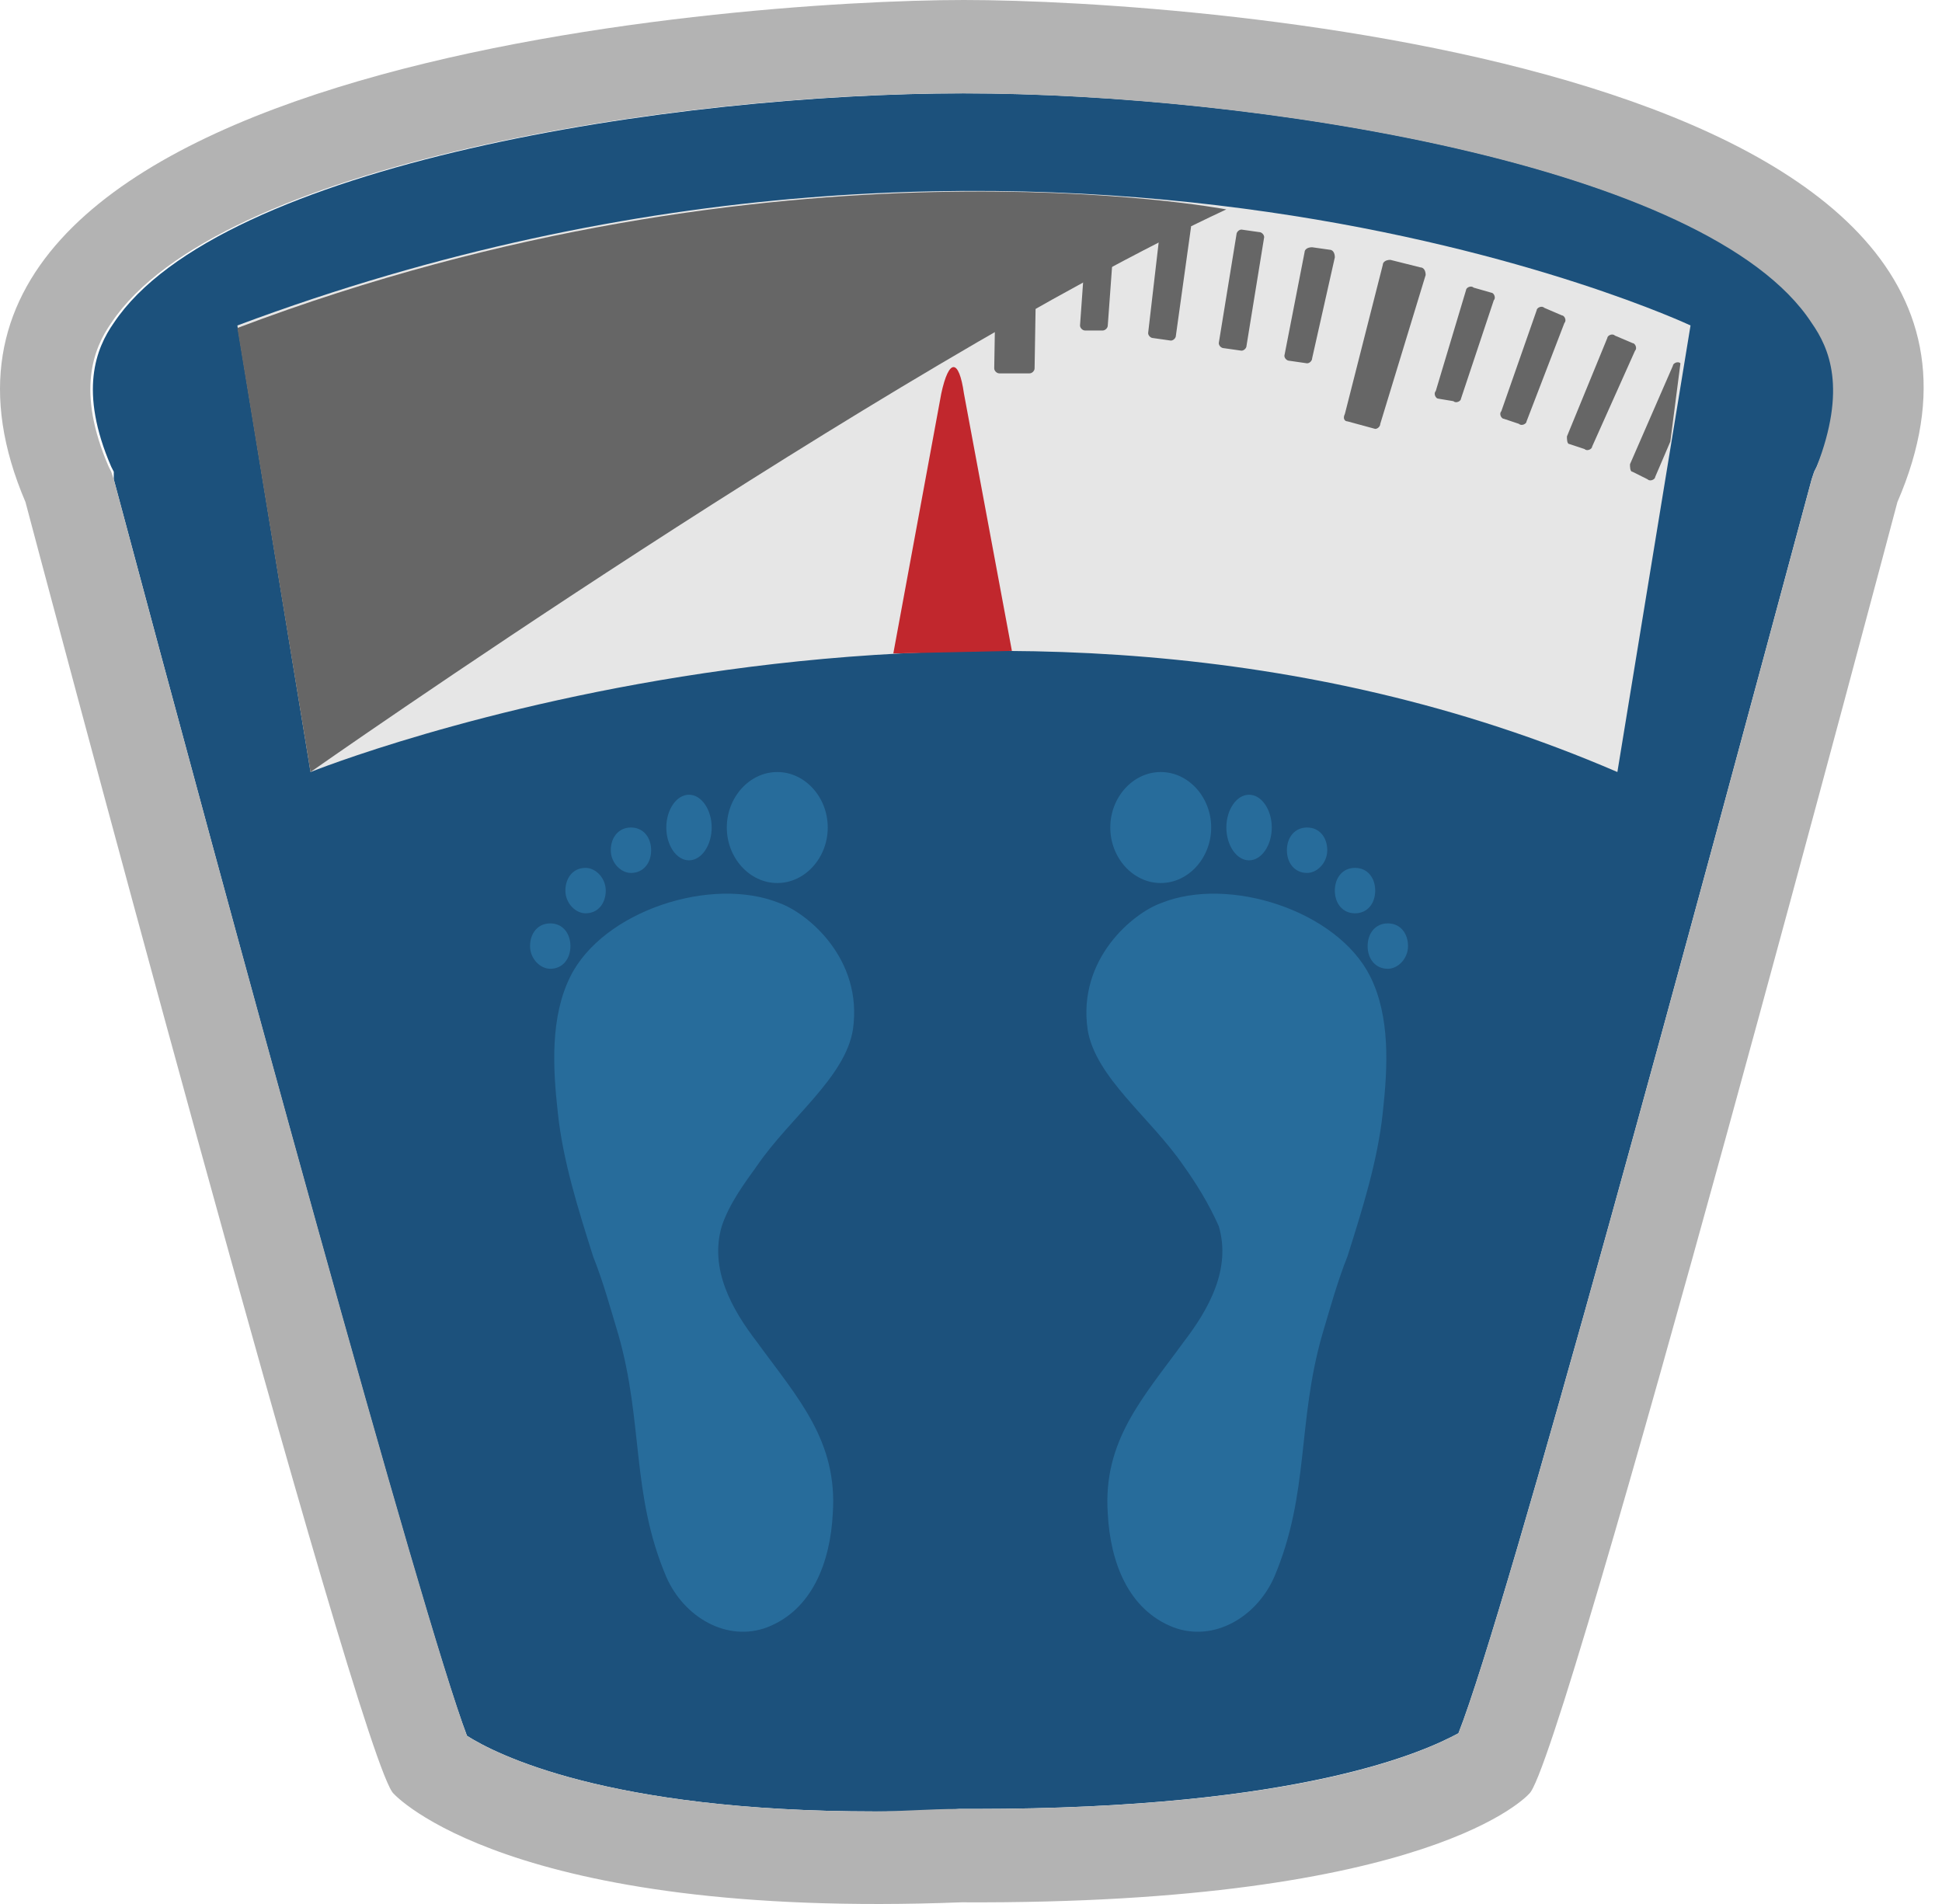 <svg width="51" height="50" viewBox="0 0 51 50" fill="none" xmlns="http://www.w3.org/2000/svg">
<path d="M25.315 2.451C17.696 2.451 5.77 4.307 2.988 8.481C2.524 9.143 2.06 10.269 2.921 12.257L2.988 12.389V12.588C6.035 23.984 11.071 42.469 12.263 45.583C12.992 46.047 15.907 47.57 22.996 47.57C23.659 47.57 24.388 47.57 25.183 47.504H25.58C34.193 47.504 37.44 45.98 38.301 45.517C39.56 42.336 44.529 23.918 47.577 12.588L47.643 12.389L47.709 12.257C48.57 10.269 48.107 9.143 47.643 8.481C44.86 4.307 32.934 2.451 25.315 2.451Z" fill="#1C517C"/>
<path d="M25.315 0C19.22 0 -4.234 1.723 0.669 13.184C0.669 13.184 9.481 46.444 10.342 47.107C10.342 47.107 13.323 50.419 25.249 49.956C37.639 50.022 40.156 47.107 40.156 47.107C41.018 46.444 49.829 13.184 49.829 13.184C54.798 1.723 31.477 0 25.315 0ZM47.709 12.257L47.643 12.389L47.577 12.588C44.529 23.918 39.56 42.336 38.301 45.517C37.44 45.98 34.26 47.504 25.58 47.504H25.183C24.388 47.504 23.659 47.57 22.997 47.57C15.907 47.57 12.992 46.047 12.263 45.583C11.071 42.403 6.035 23.984 2.988 12.588L2.922 12.389L2.855 12.257C1.994 10.269 2.458 9.143 2.922 8.481C5.704 4.307 17.63 2.451 25.249 2.451C32.868 2.451 44.86 4.307 47.577 8.481C48.041 9.143 48.504 10.203 47.709 12.257Z" fill="#B3B3B3"/>
<path d="M8.155 20.274C8.155 20.274 25.911 13.118 42.475 20.274L44.396 8.547C44.396 8.547 27.501 0.596 6.234 8.547L8.155 20.274Z" fill="#E6E6E6"/>
<path d="M23.46 17.16L24.719 10.336C24.918 9.408 25.183 9.408 25.315 10.336L26.574 17.093L23.46 17.16Z" fill="#C1272D"/>
<path d="M19.883 30.61C20.744 29.351 22.201 28.291 22.4 27.032C22.665 25.177 21.208 23.984 20.479 23.719C18.69 22.99 15.841 23.918 14.98 25.64C14.45 26.701 14.516 28.026 14.649 29.218C14.781 30.477 15.179 31.736 15.576 32.995C15.841 33.657 16.04 34.386 16.239 35.048C16.901 37.367 16.57 39.222 17.497 41.409C17.961 42.469 19.088 43.132 20.148 42.734C21.34 42.27 21.804 41.011 21.87 39.752C22.003 37.831 20.943 36.705 19.883 35.247C19.22 34.386 18.624 33.326 18.955 32.2C19.154 31.603 19.551 31.073 19.883 30.61Z" fill="#276C9B"/>
<path d="M21.738 21.731C21.738 22.526 21.141 23.189 20.413 23.189C19.684 23.189 19.087 22.526 19.087 21.731C19.087 20.936 19.684 20.274 20.413 20.274C21.141 20.274 21.738 20.936 21.738 21.731Z" fill="#276C9B"/>
<path d="M18.69 21.731C18.69 22.195 18.425 22.593 18.094 22.593C17.763 22.593 17.498 22.195 17.498 21.731C17.498 21.268 17.763 20.87 18.094 20.87C18.425 20.87 18.69 21.268 18.69 21.731Z" fill="#276C9B"/>
<path d="M17.1 22.328C17.1 22.659 16.901 22.924 16.57 22.924C16.305 22.924 16.04 22.659 16.04 22.328C16.04 21.997 16.239 21.731 16.57 21.731C16.901 21.731 17.1 21.997 17.1 22.328Z" fill="#276C9B"/>
<path d="M15.908 23.388C15.908 23.719 15.709 23.984 15.378 23.984C15.113 23.984 14.848 23.719 14.848 23.388C14.848 23.056 15.046 22.791 15.378 22.791C15.643 22.791 15.908 23.056 15.908 23.388Z" fill="#276C9B"/>
<path d="M14.98 24.845C14.98 25.176 14.781 25.441 14.45 25.441C14.185 25.441 13.92 25.176 13.92 24.845C13.92 24.514 14.119 24.249 14.45 24.249C14.781 24.249 14.98 24.514 14.98 24.845Z" fill="#276C9B"/>
<path d="M31.08 30.61C30.218 29.351 28.761 28.291 28.562 27.032C28.297 25.177 29.755 23.984 30.483 23.719C32.272 22.99 35.121 23.918 35.983 25.64C36.513 26.701 36.446 28.026 36.314 29.218C36.181 30.477 35.784 31.736 35.386 32.995C35.121 33.657 34.922 34.386 34.724 35.048C34.061 37.367 34.392 39.222 33.465 41.409C33.001 42.469 31.875 43.132 30.815 42.734C29.622 42.27 29.158 41.011 29.092 39.752C28.96 37.831 30.02 36.705 31.08 35.247C31.742 34.386 32.339 33.326 32.007 32.2C31.742 31.603 31.411 31.073 31.08 30.61Z" fill="#276C9B"/>
<path d="M29.158 21.731C29.158 22.526 29.754 23.189 30.483 23.189C31.212 23.189 31.808 22.526 31.808 21.731C31.808 20.936 31.212 20.274 30.483 20.274C29.754 20.274 29.158 20.936 29.158 21.731Z" fill="#276C9B"/>
<path d="M32.206 21.731C32.206 22.195 32.471 22.593 32.802 22.593C33.134 22.593 33.399 22.195 33.399 21.731C33.399 21.268 33.134 20.87 32.802 20.87C32.471 20.87 32.206 21.268 32.206 21.731Z" fill="#276C9B"/>
<path d="M33.796 22.328C33.796 22.659 33.995 22.924 34.326 22.924C34.591 22.924 34.856 22.659 34.856 22.328C34.856 21.997 34.657 21.731 34.326 21.731C33.995 21.731 33.796 21.997 33.796 22.328Z" fill="#276C9B"/>
<path d="M35.055 23.388C35.055 23.719 35.254 23.984 35.585 23.984C35.916 23.984 36.115 23.719 36.115 23.388C36.115 23.056 35.916 22.791 35.585 22.791C35.254 22.791 35.055 23.056 35.055 23.388Z" fill="#276C9B"/>
<path d="M35.916 24.845C35.916 25.176 36.115 25.441 36.447 25.441C36.712 25.441 36.977 25.176 36.977 24.845C36.977 24.514 36.778 24.249 36.447 24.249C36.115 24.249 35.916 24.514 35.916 24.845Z" fill="#276C9B"/>
<path d="M9.017 12.655C9.017 12.721 9.017 12.787 8.951 12.854L8.222 13.118C8.156 13.118 8.089 13.118 8.023 13.052L6.565 9.276C6.565 9.21 6.565 9.143 6.632 9.077L7.427 8.812C7.493 8.812 7.559 8.812 7.625 8.878L9.017 12.655Z" fill="#666666"/>
<path d="M10.342 10.866C10.342 10.932 10.342 10.998 10.276 11.065L9.878 11.197C9.812 11.197 9.746 11.197 9.68 11.131L8.752 8.481C8.752 8.414 8.752 8.348 8.818 8.282L9.282 8.149C9.348 8.149 9.414 8.149 9.481 8.216L10.342 10.866Z" fill="#666666"/>
<path d="M12.065 10.336C12.065 10.402 12.065 10.468 11.999 10.534L11.535 10.601C11.469 10.601 11.402 10.601 11.402 10.534L10.607 7.884C10.607 7.818 10.607 7.752 10.674 7.685L11.137 7.553C11.204 7.553 11.27 7.553 11.336 7.619L12.065 10.336Z" fill="#666666"/>
<path d="M13.853 9.872C13.853 9.938 13.853 10.005 13.787 10.071C13.787 10.071 13.655 10.071 13.588 10.137C13.456 10.137 13.389 10.203 13.389 10.203C13.323 10.203 13.257 10.203 13.257 10.071L12.462 7.288C12.462 7.222 12.462 7.156 12.528 7.089C12.528 7.089 12.661 7.089 12.727 7.023C12.859 7.023 12.992 6.957 12.992 6.957C13.058 6.957 13.124 6.957 13.191 7.089L13.853 9.872Z" fill="#666666"/>
<path d="M15.643 9.408C15.643 9.474 15.643 9.541 15.576 9.607L15.113 9.739C15.046 9.739 14.98 9.739 14.98 9.607L14.384 6.89C14.384 6.824 14.384 6.758 14.516 6.692L14.98 6.559C15.046 6.559 15.113 6.559 15.179 6.692L15.643 9.408Z" fill="#666666"/>
<path d="M17.962 10.269C17.962 10.335 17.896 10.402 17.829 10.402L17.101 10.534C17.034 10.534 16.968 10.468 16.968 10.402L16.239 6.426C16.239 6.36 16.305 6.294 16.372 6.294L17.167 6.161C17.233 6.161 17.299 6.228 17.299 6.294L17.962 10.269Z" fill="#666666"/>
<path d="M19.617 8.745C19.617 8.812 19.551 8.878 19.485 8.878L19.021 8.944C18.954 8.944 18.888 8.878 18.888 8.812L18.491 6.029C18.491 5.963 18.557 5.897 18.623 5.897L19.087 5.83C19.153 5.83 19.22 5.897 19.22 5.963L19.617 8.745Z" fill="#666666"/>
<path d="M21.406 8.547C21.406 8.613 21.34 8.679 21.273 8.679L20.81 8.746C20.743 8.746 20.677 8.679 20.677 8.613L20.412 5.83C20.412 5.764 20.478 5.698 20.545 5.698L21.008 5.632C21.075 5.632 21.141 5.698 21.141 5.764L21.406 8.547Z" fill="#666666"/>
<path d="M23.262 8.481C23.262 8.547 23.195 8.613 23.129 8.613H22.665C22.599 8.613 22.533 8.547 22.533 8.481L22.334 5.698C22.334 5.632 22.4 5.565 22.466 5.565H22.93C22.997 5.565 23.063 5.632 23.063 5.698L23.262 8.481Z" fill="#666666"/>
<path d="M25.05 8.414C25.05 8.48 24.984 8.546 24.918 8.546H24.454C24.388 8.546 24.322 8.48 24.322 8.414L24.255 5.631C24.255 5.565 24.322 5.499 24.388 5.499H24.852C24.918 5.499 24.984 5.565 24.984 5.631L25.05 8.414Z" fill="#666666"/>
<path d="M27.17 9.673C27.17 9.739 27.104 9.805 27.038 9.805C27.038 9.805 26.839 9.805 26.64 9.805C26.442 9.805 26.243 9.805 26.243 9.805C26.177 9.805 26.11 9.739 26.11 9.673L26.177 5.631C26.177 5.565 26.243 5.499 26.309 5.499C26.309 5.499 26.508 5.499 26.707 5.499C26.905 5.499 27.104 5.499 27.104 5.499C27.17 5.499 27.237 5.565 27.237 5.631L27.17 9.673Z" fill="#666666"/>
<path d="M29.092 8.547C29.092 8.613 29.025 8.679 28.959 8.679H28.495C28.429 8.679 28.363 8.613 28.363 8.547L28.562 5.764C28.562 5.698 28.628 5.632 28.694 5.632L29.158 5.698C29.224 5.698 29.29 5.764 29.29 5.83L29.092 8.547Z" fill="#666666"/>
<path d="M30.881 8.812C30.881 8.878 30.814 8.944 30.748 8.944L30.284 8.878C30.218 8.878 30.152 8.812 30.152 8.746L30.483 5.897C30.483 5.83 30.549 5.764 30.616 5.764L31.146 5.83C31.212 5.83 31.278 5.897 31.278 5.963L30.881 8.812Z" fill="#666666"/>
<path d="M32.736 9.077C32.736 9.143 32.669 9.209 32.603 9.209L32.139 9.143C32.073 9.143 32.007 9.077 32.007 9.01L32.471 6.162C32.471 6.095 32.537 6.029 32.603 6.029L33.067 6.095C33.133 6.095 33.199 6.162 33.199 6.228L32.736 9.077Z" fill="#666666"/>
<path d="M34.459 9.408C34.459 9.474 34.392 9.541 34.326 9.541L33.862 9.474C33.796 9.474 33.73 9.408 33.73 9.342L34.26 6.625C34.26 6.559 34.326 6.493 34.459 6.493L34.923 6.559C34.989 6.559 35.055 6.625 35.055 6.758L34.459 9.408Z" fill="#666666"/>
<path d="M36.248 11.131C36.248 11.197 36.181 11.263 36.115 11.263L35.386 11.065C35.32 11.065 35.254 10.998 35.32 10.866L36.314 6.957C36.314 6.89 36.38 6.824 36.513 6.824L37.307 7.023C37.374 7.023 37.44 7.089 37.44 7.222L36.248 11.131Z" fill="#666666"/>
<path d="M38.368 10.469C38.368 10.535 38.235 10.601 38.169 10.535L37.771 10.469C37.705 10.469 37.639 10.336 37.705 10.27L38.5 7.62C38.5 7.553 38.633 7.487 38.699 7.553L39.163 7.686C39.229 7.686 39.295 7.818 39.229 7.885L38.368 10.469Z" fill="#666666"/>
<path d="M40.09 11.065C40.09 11.131 39.957 11.197 39.891 11.131L39.494 10.998C39.427 10.998 39.361 10.866 39.427 10.8L40.355 8.149C40.355 8.083 40.487 8.017 40.554 8.083L41.017 8.282C41.084 8.282 41.15 8.414 41.084 8.481L40.09 11.065Z" fill="#666666"/>
<path d="M41.812 11.727C41.812 11.793 41.68 11.859 41.614 11.793L41.216 11.661C41.15 11.661 41.15 11.528 41.15 11.462L42.21 8.878C42.21 8.812 42.343 8.745 42.409 8.812L42.873 9.01C42.939 9.01 43.005 9.143 42.939 9.209L41.812 11.727Z" fill="#666666"/>
<path d="M43.469 12.522C43.469 12.588 43.336 12.655 43.27 12.588L42.872 12.389C42.806 12.389 42.806 12.257 42.806 12.191L43.932 9.607C43.932 9.541 44.065 9.474 44.131 9.541L43.866 11.595L43.469 12.522Z" fill="#666666"/>
<path d="M8.155 20.274C8.155 20.274 23.261 9.673 32.205 5.499C32.205 5.499 20.412 3.246 6.234 8.613L8.155 20.274Z" fill="#666666"/>
</svg>
